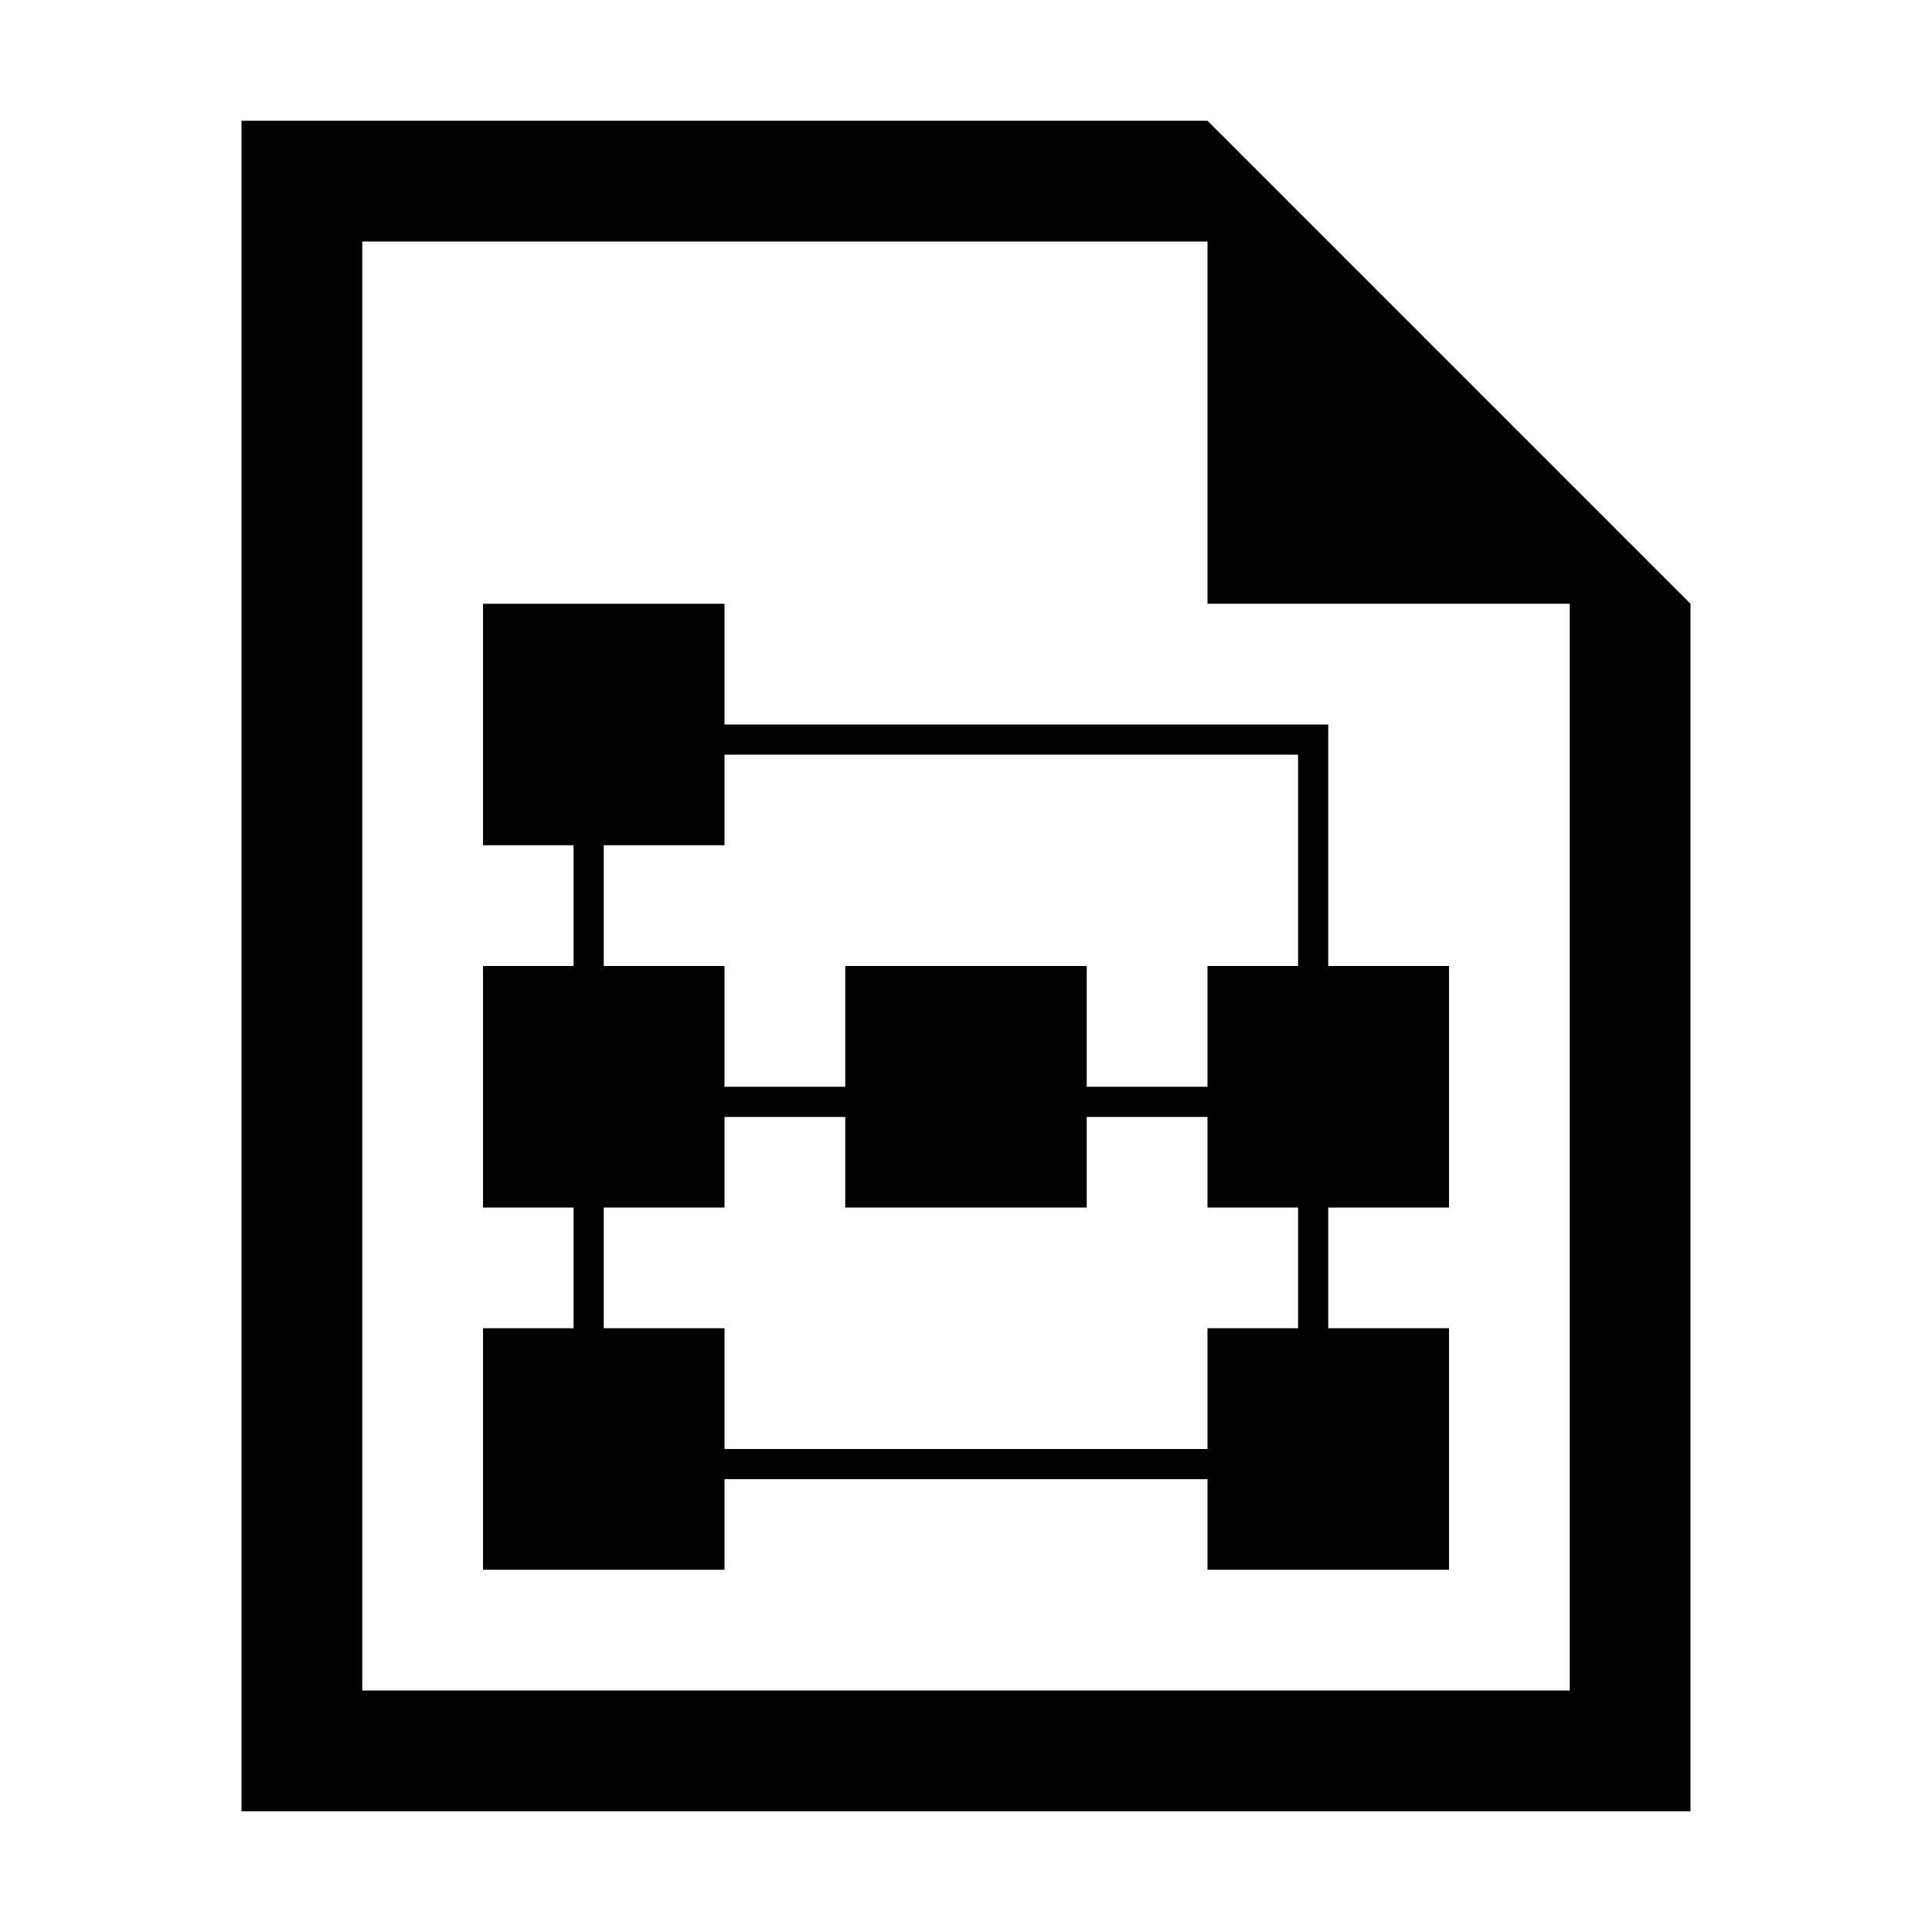 <?xml version="1.0" encoding="utf-8"?>
<!-- Generator: Adobe Illustrator 16.0.3, SVG Export Plug-In . SVG Version: 6.00 Build 0)  -->
<!DOCTYPE svg PUBLIC "-//W3C//DTD SVG 1.1//EN" "http://www.w3.org/Graphics/SVG/1.1/DTD/svg11.dtd">
<svg version="1.1" id="Layer_1" xmlns="http://www.w3.org/2000/svg" xmlns:xlink="http://www.w3.org/1999/xlink" x="0px" y="0px"
	 width="16px" height="16px" viewBox="0 0 16 16" style="enable-background:new 0 0 16 16;" xml:space="preserve">
<g id="flow_16">
	<path style="fill-rule:evenodd;clip-rule:evenodd;" d="M10,1H2v14h12V5L10,1z M13,14H3V2h7v3h3V14z M6,5H4v2h0.75v1H4v2h0.75v1H4v2h2v-0.75h4V13h2v-2h-1v-1h1V8h-1
		V6H6V5z M10.75,11H10v1H6v-1H5v-1h1V9.25h1V10h2V9.25h1V10h0.75V11z M10.75,6.25V8H10v1H9V8H7v1H6V8H5V7h1V6.25H10.75z"/>
</g>
</svg>
